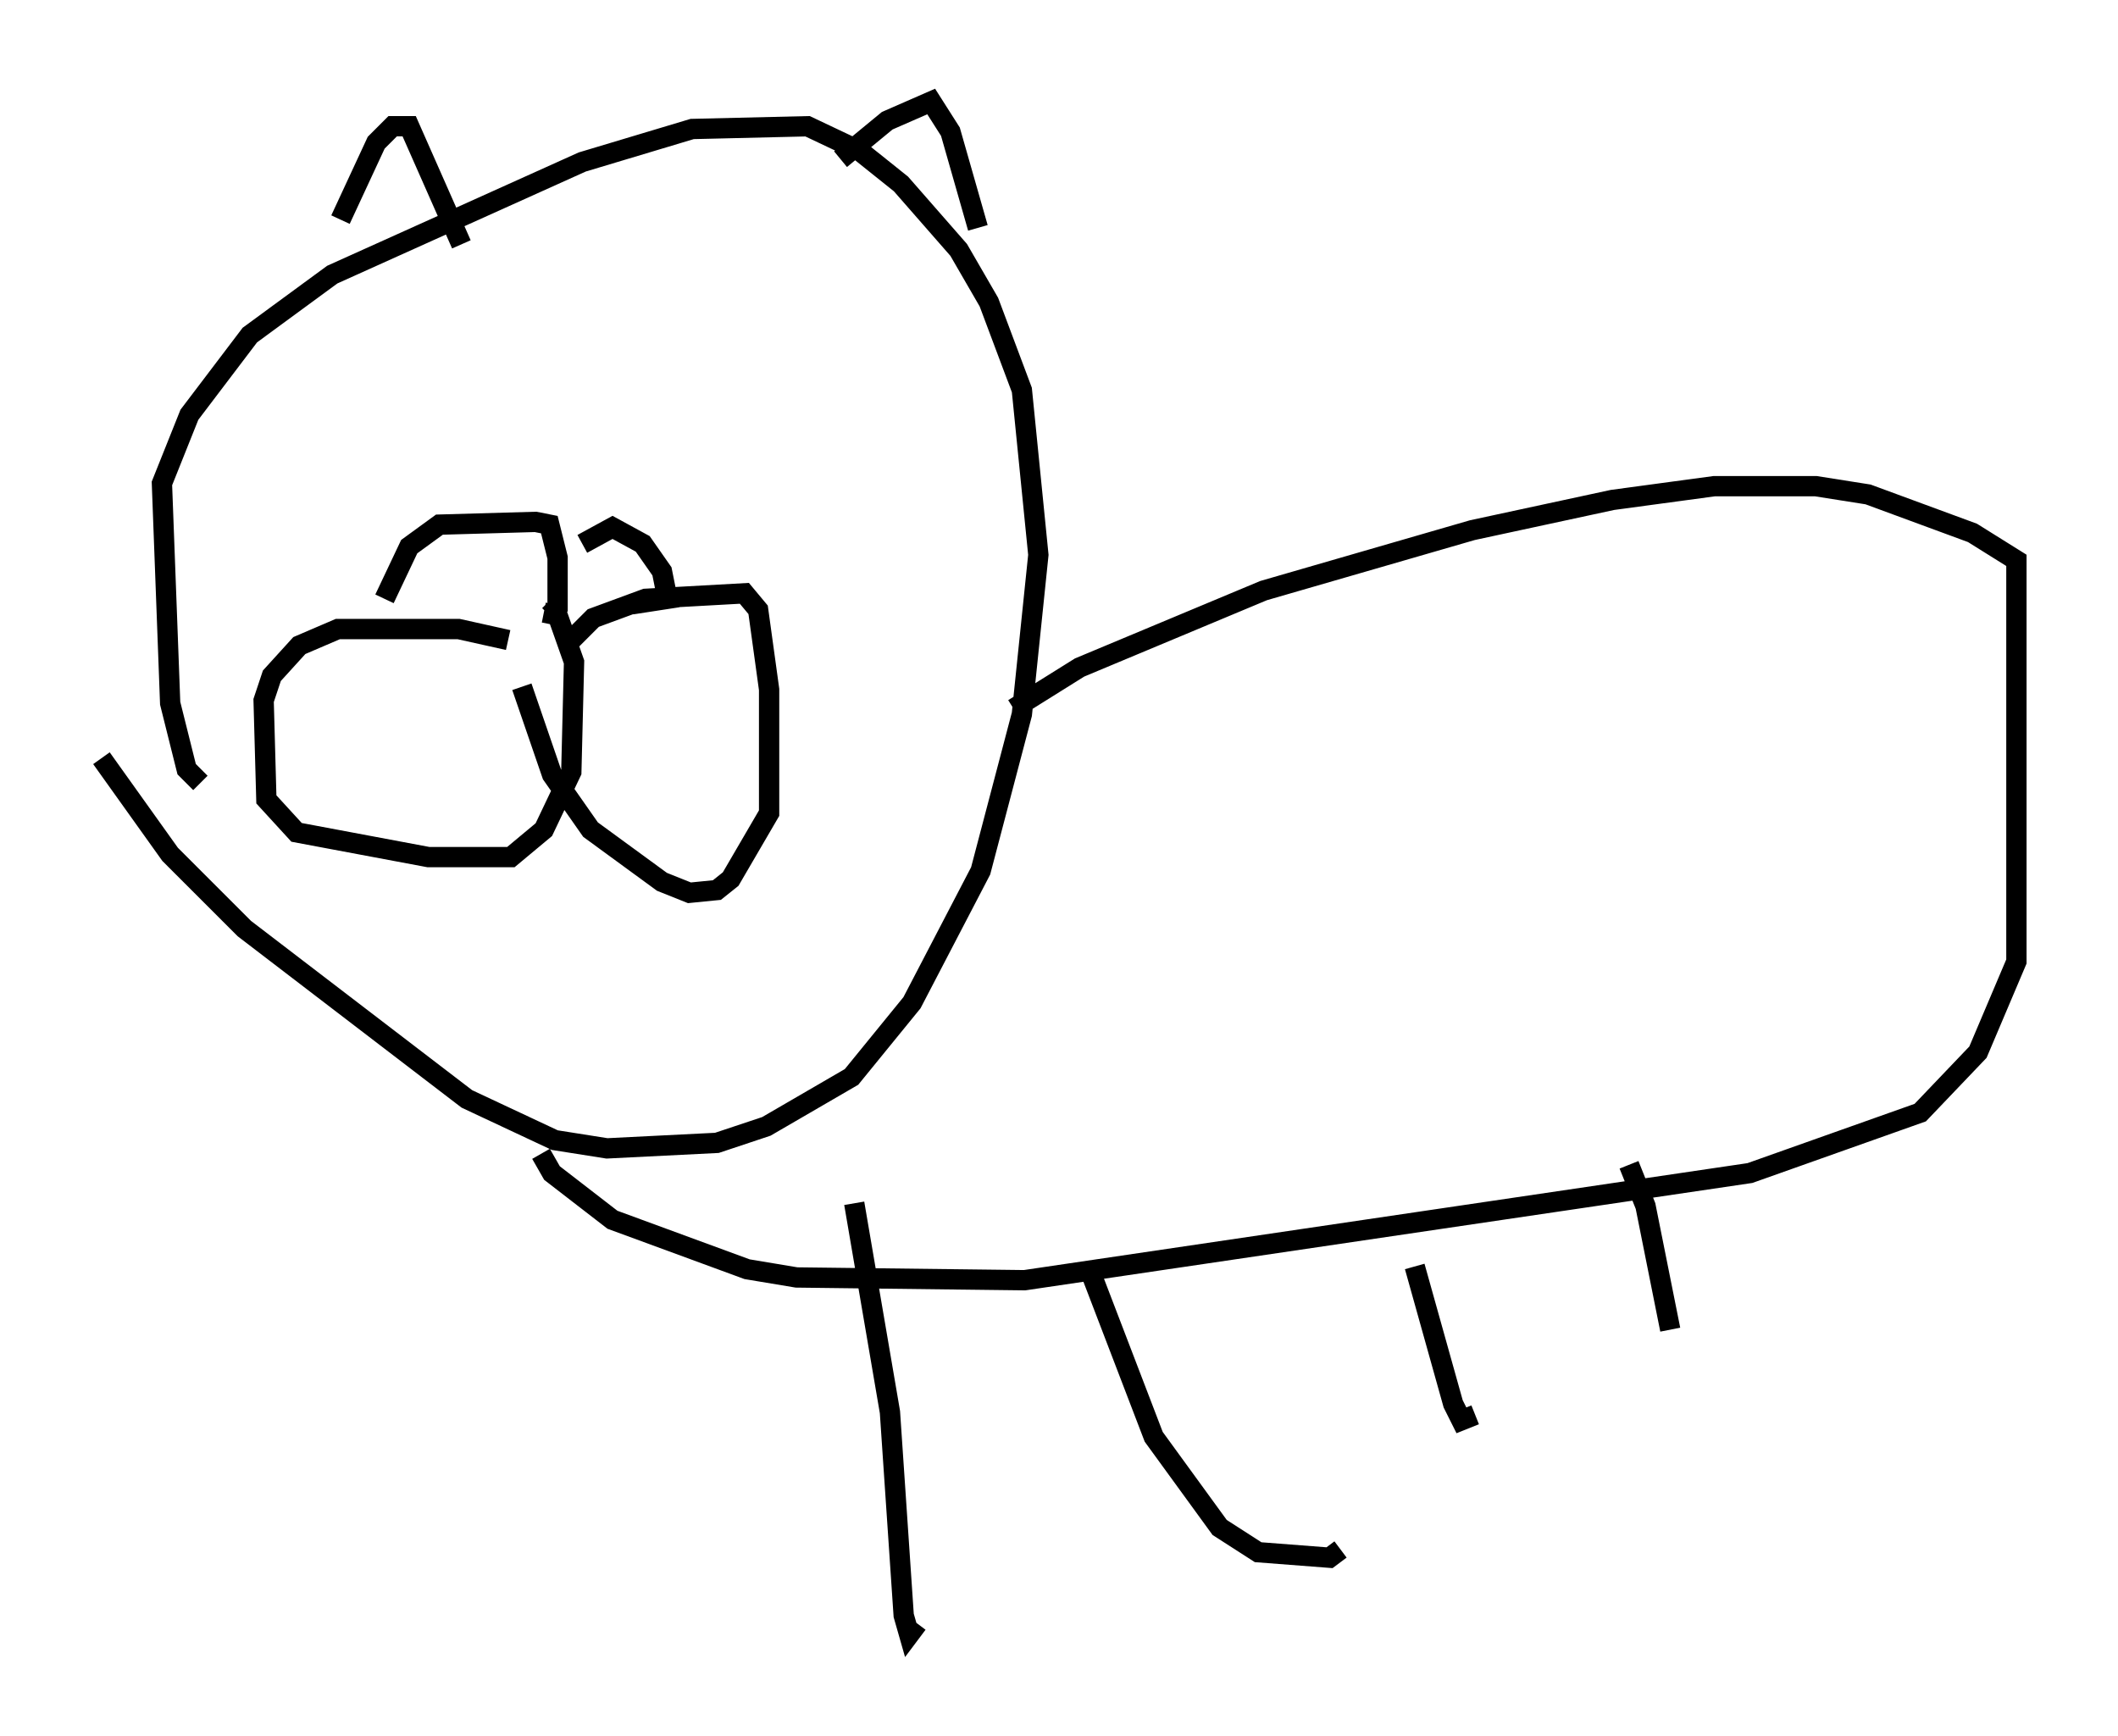 <?xml version="1.0" encoding="utf-8" ?>
<svg baseProfile="full" height="85.507" version="1.1" width="104.316" xmlns="http://www.w3.org/2000/svg" xmlns:ev="http://www.w3.org/2001/xml-events" xmlns:xlink="http://www.w3.org/1999/xlink"><defs /><rect fill="white" height="85.507" width="104.316" x="0" y="0" /><path d="M25.568, 32.199 m-0.541, -0.677 l-2.436, -0.541 -5.954, 0.0 l-1.894, 0.812 -1.353, 1.488 l-0.406, 1.218 0.135, 4.871 l1.488, 1.624 6.495, 1.218 l4.059, 0.0 1.624, -1.353 l1.353, -2.842 0.135, -5.413 l-0.812, -2.3 -0.677, -0.135 m1.218, 1.488 l1.218, -1.218 2.571, -0.947 l4.871, -0.271 0.677, 0.812 l0.541, 3.924 0.0, 6.089 l-1.894, 3.248 -0.677, 0.541 l-1.353, 0.135 -1.353, -0.541 l-3.518, -2.571 -1.894, -2.706 l-1.488, -4.33 m-6.766, -4.33 l1.218, -2.571 1.488, -1.083 l4.736, -0.135 0.677, 0.135 l0.406, 1.624 0.0, 2.436 l-0.406, 0.406 m1.624, -3.518 l1.488, -0.812 1.488, 0.812 l0.947, 1.353 0.271, 1.353 l-1.759, 0.271 m-21.245, 8.796 l-0.677, -0.677 -0.812, -3.248 l-0.406, -10.825 1.353, -3.383 l2.977, -3.924 4.059, -2.977 l12.314, -5.548 5.413, -1.624 l5.683, -0.135 2.571, 1.218 l2.03, 1.624 2.842, 3.248 l1.488, 2.571 1.624, 4.33 l0.812, 8.119 -0.812, 7.848 l-2.03, 7.713 -3.383, 6.495 l-2.977, 3.654 -4.195, 2.436 l-2.436, 0.812 -5.413, 0.271 l-2.571, -0.406 -4.33, -2.03 l-10.961, -8.39 -3.654, -3.654 l-3.383, -4.736 m44.925, -2.436 l3.248, -2.03 9.066, -3.789 l10.284, -2.977 6.901, -1.488 l5.007, -0.677 5.007, 0.0 l2.571, 0.406 5.142, 1.894 l2.165, 1.353 0.0, 19.756 l-1.894, 4.465 -2.842, 2.977 l-8.39, 2.977 -35.724, 5.277 l-11.231, -0.135 -2.436, -0.406 l-6.631, -2.436 -2.977, -2.3 l-0.541, -0.947 m15.426, 2.436 l1.759, 10.284 0.677, 10.013 l0.271, 0.947 0.406, -0.541 m8.525, -17.321 l3.112, 8.119 3.248, 4.465 l1.894, 1.218 3.518, 0.271 l0.541, -0.406 m3.654, -13.938 l1.894, 6.766 0.406, 0.812 l0.677, -0.271 m7.578, -12.314 l0.812, 2.03 1.218, 6.089 m-59.539, -53.45 l-2.571, -5.819 -0.812, 0.0 l-0.812, 0.812 -1.759, 3.789 m24.628, -2.977 l2.3, -1.894 2.165, -0.947 l0.947, 1.488 1.353, 4.736 " fill="none" stroke="black" stroke-width="1" /></svg>